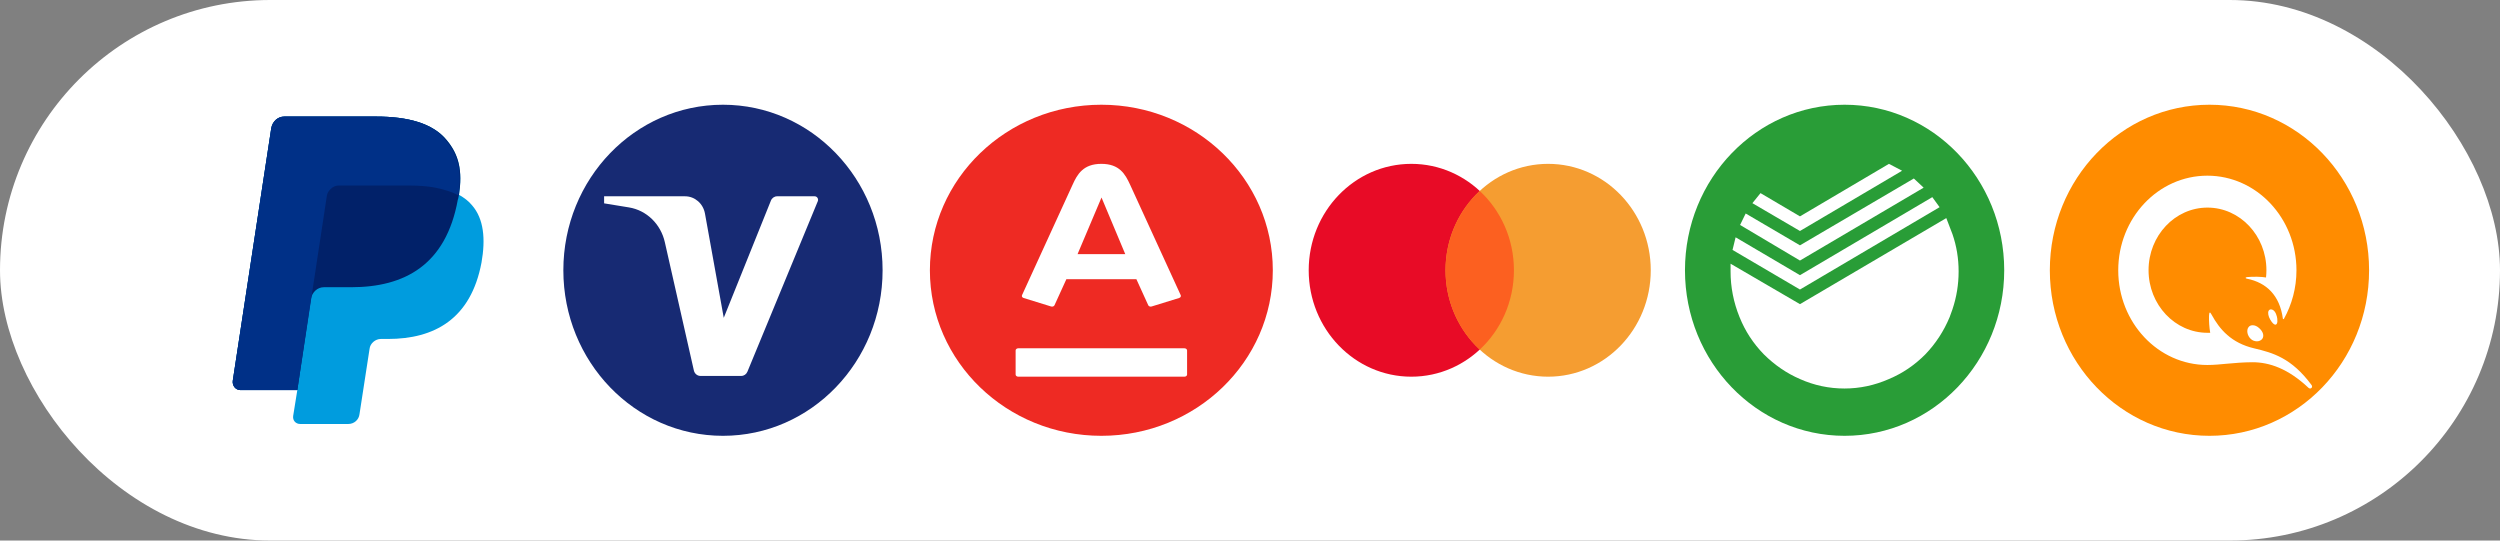 <svg width="185" height="40" viewBox="0 0 185 40" fill="none" xmlns="http://www.w3.org/2000/svg">
<rect x="0" y="0" width="185" height="40" fill="#808080" stroke="none"/>
<rect width="185" height="40" rx="20" fill="white"/>
<ellipse cx="163.5" cy="20" rx="11.812" ry="12.25" fill="#FF8C00"/>
<path d="M168.519 23.588C168.5 23.415 168.404 23.018 168.155 22.916H168.155C168.031 22.865 167.925 22.906 167.878 22.997C167.801 23.14 167.858 23.415 168.002 23.66C168.146 23.904 168.28 24.026 168.376 24.026C168.472 24.026 168.558 23.904 168.519 23.588Z" fill="white"/>
<path d="M167.178 24.28C167.024 24.138 166.852 24.067 166.698 24.067C166.564 24.067 166.459 24.117 166.392 24.209C166.219 24.433 166.296 24.84 166.564 25.085C166.679 25.197 166.852 25.258 167.015 25.258C167.178 25.258 167.321 25.187 167.408 25.075C167.561 24.851 167.475 24.545 167.178 24.28Z" fill="white"/>
<path d="M156.75 20.004C156.75 23.873 159.702 27.009 163.344 27.009H163.344C164.312 27.009 165.27 26.816 166.679 26.805C167.935 26.805 169.315 27.273 170.829 28.699C170.983 28.841 171.184 28.658 171.05 28.485C169.564 26.48 168.184 26.103 166.804 25.777C165.117 25.38 164.255 24.382 163.651 23.273C163.536 23.048 163.478 23.089 163.468 23.374C163.458 23.794 163.486 24.213 163.555 24.627H163.354C160.948 24.627 158.993 22.55 158.993 19.994C158.993 17.439 160.948 15.362 163.353 15.362C165.759 15.362 167.715 17.439 167.715 19.994C167.715 20.177 167.705 20.361 167.686 20.534C167.36 20.473 166.737 20.462 166.296 20.503C166.133 20.524 166.152 20.605 166.277 20.625C167.715 20.91 168.702 21.857 168.932 23.578C168.941 23.619 168.989 23.629 169.009 23.598C169.593 22.55 169.938 21.317 169.938 20.004C169.938 16.136 166.986 13 163.344 13C159.702 13 156.75 16.136 156.75 20.004Z" fill="white"/>
<ellipse cx="81.5" cy="20" rx="12.688" ry="12.25" fill="#EE2A23"/>
<path d="M75.156 25.933C75.156 25.845 75.243 25.773 75.352 25.773H87.646C87.757 25.773 87.844 25.845 87.844 25.933V27.716C87.844 27.804 87.757 27.875 87.646 27.875H75.352C75.243 27.875 75.156 27.804 75.156 27.716V25.933Z" fill="white"/>
<path fill-rule="evenodd" clip-rule="evenodd" d="M81.501 12.125C82.847 12.125 83.269 12.894 83.624 13.661L87.373 21.844C87.401 21.907 87.382 22.012 87.259 22.05C87.135 22.088 85.319 22.65 85.218 22.68C85.118 22.711 85.005 22.667 84.969 22.586C84.931 22.508 84.177 20.845 84.092 20.659H78.912C78.831 20.845 78.068 22.511 78.034 22.586C77.999 22.663 77.891 22.715 77.783 22.68C77.676 22.647 75.853 22.084 75.744 22.05C75.64 22.018 75.593 21.923 75.629 21.844C75.757 21.558 79.199 14.053 79.375 13.661C79.717 12.905 80.153 12.125 81.501 12.125ZM79.739 18.806L81.512 14.616L83.269 18.806H79.739Z" fill="white"/>
<ellipse cx="136.5" cy="20" rx="11.812" ry="12.25" fill="#299D37"/>
<path d="M142.349 13.887L141.624 13.208L133.197 18.155L129.18 15.798L128.766 16.647L133.197 19.28L142.349 13.887Z" fill="white"/>
<path d="M140.755 12.635L139.782 12.125L133.197 16.011L130.278 14.291L129.677 15.034L133.197 17.093L140.755 12.635Z" fill="white"/>
<path d="M143.529 15.331L142.991 14.588L133.197 20.363L128.435 17.56L128.207 18.495L133.197 21.425L143.529 15.331Z" fill="white"/>
<path d="M144.938 20.087C144.938 19.124 144.786 18.204 144.482 17.327L144.026 16.138L133.197 22.507L128.062 19.514V20.087C128.062 21.247 128.283 22.373 128.725 23.463C129.139 24.496 129.74 25.417 130.526 26.223C131.327 27.016 132.217 27.625 133.197 28.049C134.246 28.516 135.344 28.75 136.49 28.75C137.622 28.75 138.719 28.516 139.782 28.049C140.79 27.625 141.687 27.016 142.474 26.223C143.247 25.417 143.847 24.496 144.275 23.463L144.482 22.89C144.786 21.984 144.938 21.05 144.938 20.087Z" fill="white"/>
<ellipse cx="104.438" cy="20" rx="7.594" ry="7.875" fill="#E80B26"/>
<ellipse cx="114.562" cy="20" rx="7.594" ry="7.875" fill="#F59D31"/>
<path d="M109.5 25.87C111.054 24.428 112.031 22.332 112.031 20C112.031 17.668 111.054 15.572 109.5 14.13C107.946 15.572 106.969 17.668 106.969 20C106.969 22.332 107.946 24.428 109.5 25.87Z" fill="#FC6020"/>
<path d="M33.966 14.415C34.229 12.637 33.966 11.452 33.045 10.357C32.038 9.127 30.197 8.625 27.83 8.625H21.037C20.555 8.625 20.16 8.99 20.072 9.491L17.224 28.184C17.18 28.548 17.443 28.867 17.793 28.867H22.001L21.694 30.782C21.65 31.102 21.869 31.375 22.22 31.375H25.77C26.208 31.375 26.559 31.056 26.603 30.645L27.348 25.813C27.392 25.403 27.786 25.083 28.181 25.083H28.706C32.125 25.083 34.843 23.625 35.631 19.43C35.938 17.698 35.807 16.193 34.93 15.19C34.667 14.871 34.36 14.643 33.966 14.415Z" fill="#009CDE"/>
<path d="M33.966 14.415C34.229 12.637 33.966 11.452 33.045 10.357C32.038 9.127 30.197 8.625 27.83 8.625H21.037C20.555 8.625 20.16 8.99 20.072 9.491L17.224 28.184C17.18 28.548 17.443 28.867 17.793 28.867H22.001L23.009 22.12C23.096 21.619 23.491 21.254 23.973 21.254H25.989C29.934 21.254 33.002 19.613 33.878 14.78C33.922 14.689 33.922 14.552 33.966 14.415Z" fill="#012169"/>
<path d="M24.192 14.461C24.236 14.142 24.631 13.731 25.025 13.731H30.372C30.986 13.731 31.599 13.777 32.125 13.868C32.607 13.959 33.484 14.187 33.922 14.461C34.185 12.683 33.922 11.497 33.002 10.403C32.038 9.127 30.197 8.625 27.83 8.625H21.037C20.555 8.625 20.16 8.99 20.072 9.491L17.224 28.184C17.18 28.548 17.443 28.867 17.793 28.867H22.001L24.192 14.461Z" fill="#003087"/>
<path d="M41.688 20C41.688 13.235 46.976 7.75 53.5 7.75C60.024 7.75 65.312 13.235 65.312 20C65.312 26.765 60.024 32.25 53.5 32.25C46.976 32.25 41.688 26.765 41.688 20Z" fill="#172A73"/>
<path d="M44.704 14.526V15.048L46.541 15.348C47.843 15.56 48.893 16.575 49.196 17.915L51.347 27.418C51.401 27.653 51.602 27.819 51.833 27.819H54.851C55.051 27.819 55.231 27.695 55.309 27.504L60.517 14.89C60.588 14.718 60.467 14.526 60.288 14.526H57.506C57.306 14.526 57.124 14.652 57.047 14.846L53.558 23.518L52.167 15.801C52.033 15.062 51.416 14.526 50.696 14.526H44.704Z" fill="white"/>
</svg>
